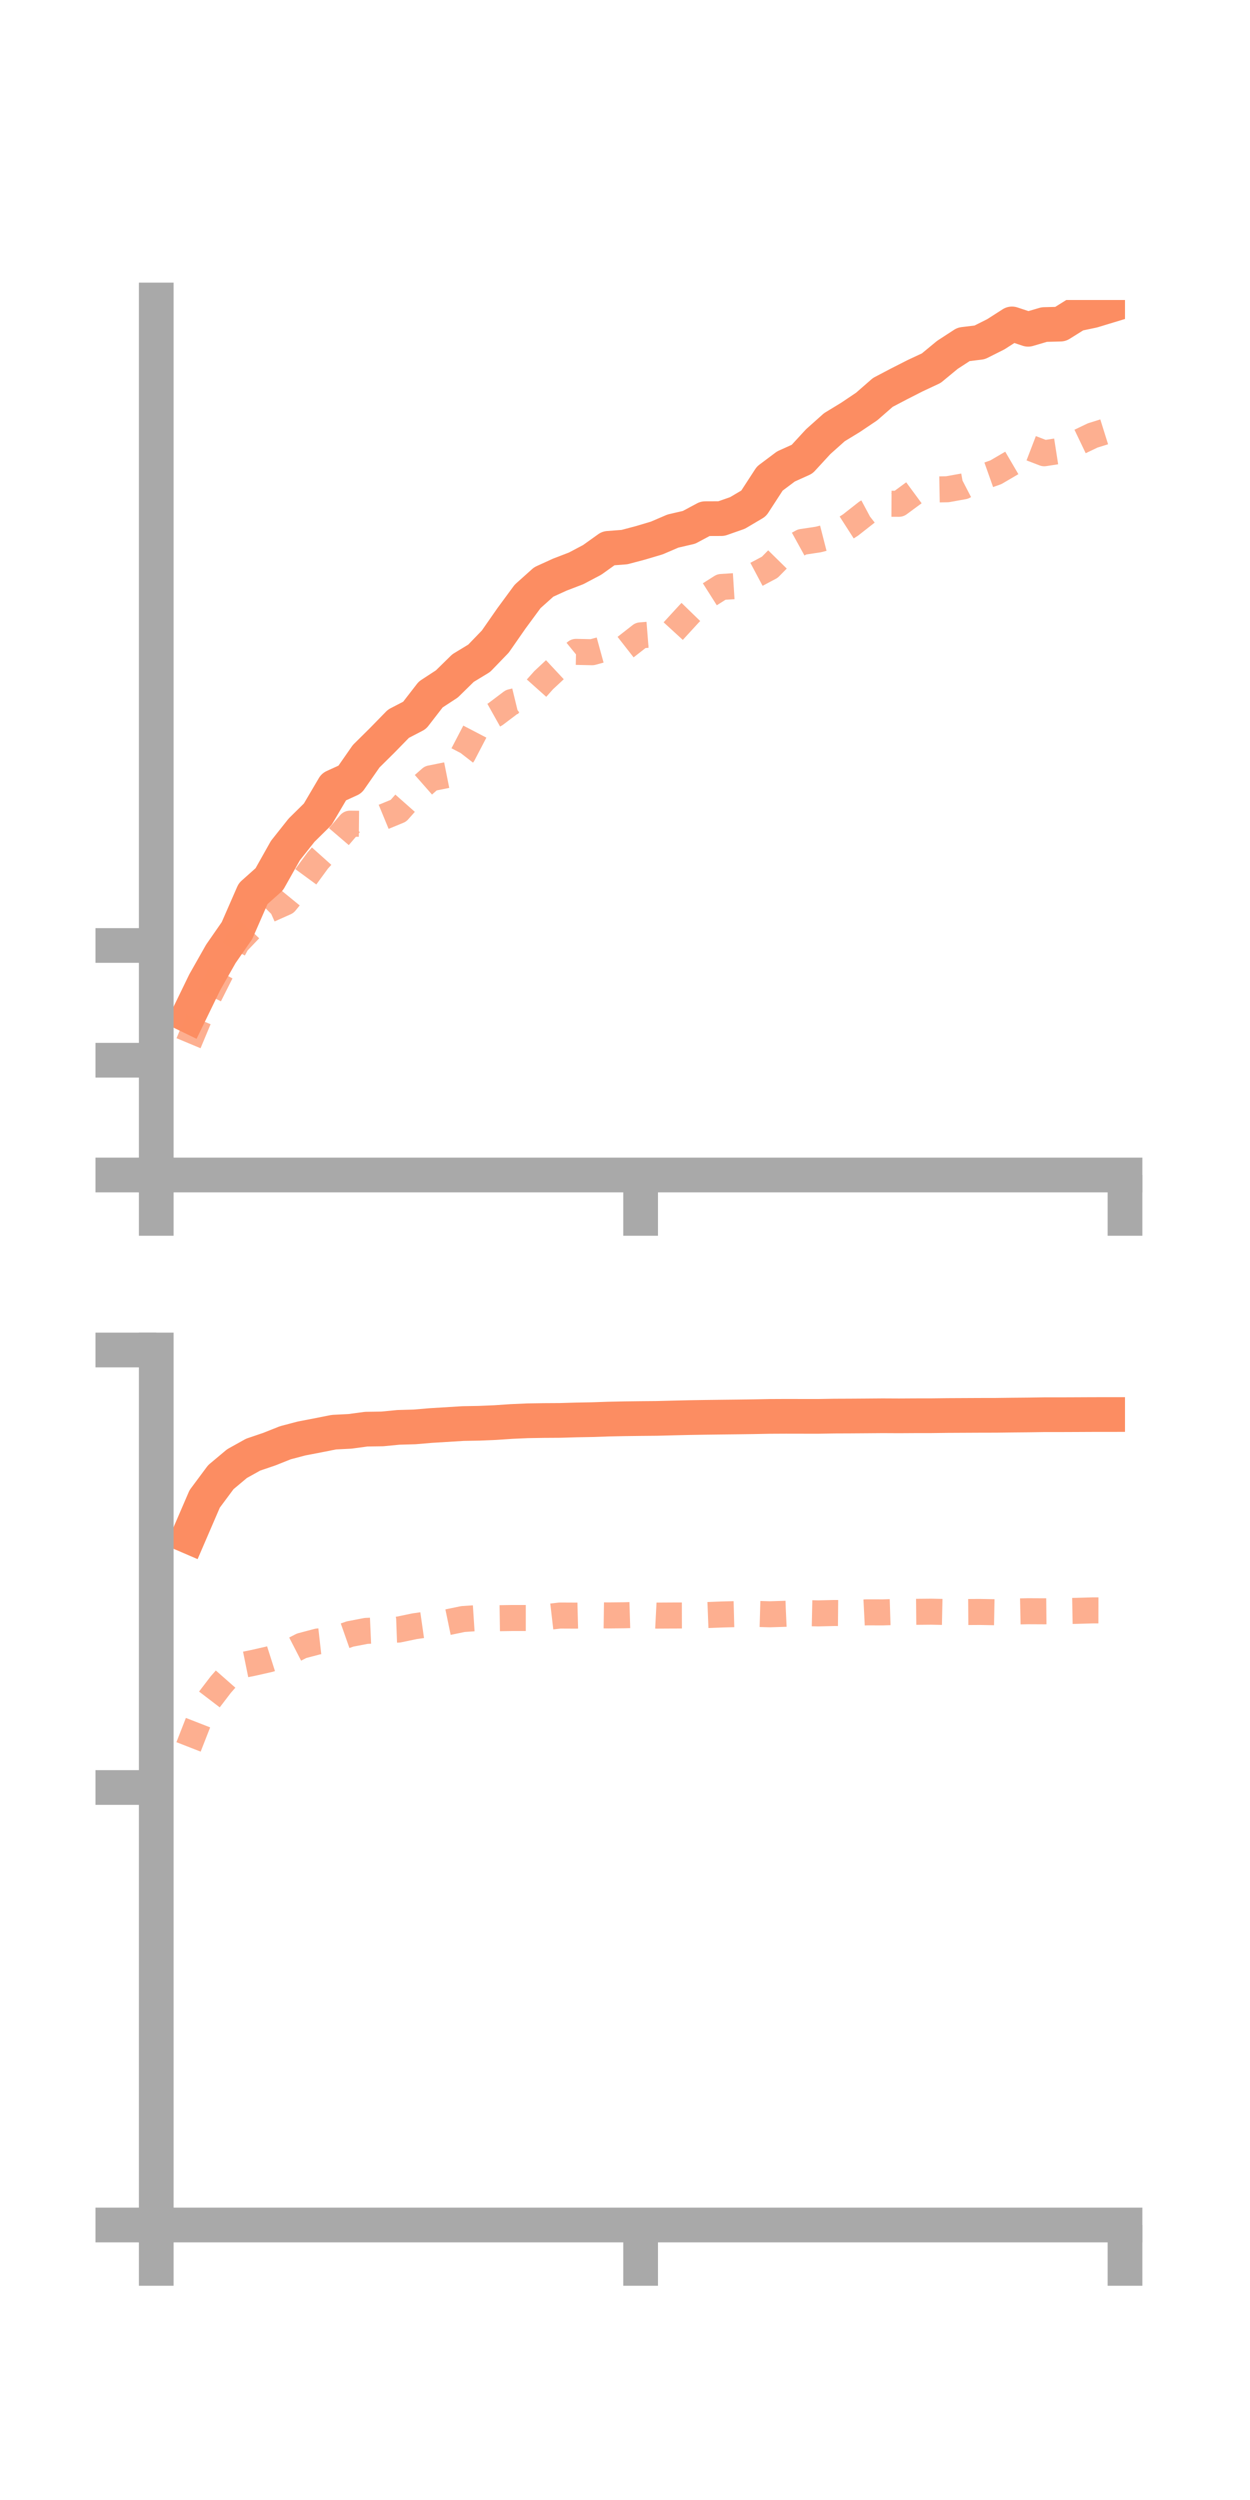 <?xml version="1.0" encoding="utf-8" standalone="no"?>
<!DOCTYPE svg PUBLIC "-//W3C//DTD SVG 1.1//EN"
  "http://www.w3.org/Graphics/SVG/1.1/DTD/svg11.dtd">
<!-- Created with matplotlib (https://matplotlib.org/) -->
<svg height="144pt" version="1.1" viewBox="0 0 72 144" width="72pt" xmlns="http://www.w3.org/2000/svg" xmlns:xlink="http://www.w3.org/1999/xlink">
 <defs>
  <style type="text/css">*{stroke-linecap:butt;stroke-linejoin:round;}</style>
 </defs>
 <g id="figure_1">
  <g id="patch_1">
   <path d="M 0 144 
L 72 144 
L 72 0 
L 0 0 
z
" style="fill:none;"/>
  </g>
  <g id="axes_1">
   <g id="patch_2">
    <path d="M 9 67.68 
L 64.8 67.68 
L 64.8 17.28 
L 9 17.28 
z
" style="fill:none;"/>
   </g>
   <g id="matplotlib.axis_1">
    <g id="xtick_1">
     <g id="line2d_1">
      <defs>
       <path d="M 0 0 
L 0 3.5 
" id="m978997dc45" style="stroke:#a9a9a9;stroke-width:2;"/>
      </defs>
      <g>
       <use style="fill:#a9a9a9;stroke:#a9a9a9;stroke-width:2;" x="9" xlink:href="#m978997dc45" y="67.68"/>
      </g>
     </g>
    </g>
    <g id="xtick_2">
     <g id="line2d_2">
      <g>
       <use style="fill:#a9a9a9;stroke:#a9a9a9;stroke-width:2;" x="36.9" xlink:href="#m978997dc45" y="67.68"/>
      </g>
     </g>
    </g>
    <g id="xtick_3">
     <g id="line2d_3">
      <g>
       <use style="fill:#a9a9a9;stroke:#a9a9a9;stroke-width:2;" x="64.8" xlink:href="#m978997dc45" y="67.68"/>
      </g>
     </g>
    </g>
   </g>
   <g id="matplotlib.axis_2">
    <g id="ytick_1">
     <g id="line2d_4">
      <defs>
       <path d="M 0 0 
L -3.5 0 
" id="m29c9b9a7d7" style="stroke:#a9a9a9;stroke-width:2;"/>
      </defs>
      <g>
       <use style="fill:#a9a9a9;stroke:#a9a9a9;stroke-width:2;" x="9" xlink:href="#m29c9b9a7d7" y="67.68"/>
      </g>
     </g>
    </g>
    <g id="ytick_2">
     <g id="line2d_5">
      <g>
       <use style="fill:#a9a9a9;stroke:#a9a9a9;stroke-width:2;" x="9" xlink:href="#m29c9b9a7d7" y="61.07"/>
      </g>
     </g>
    </g>
    <g id="ytick_3">
     <g id="line2d_6">
      <g>
       <use style="fill:#a9a9a9;stroke:#a9a9a9;stroke-width:2;" x="9" xlink:href="#m29c9b9a7d7" y="54.46"/>
      </g>
     </g>
    </g>
   </g>
   <g id="line2d_7">
    <path clip-path="url(#pa3347e3c93)" d="M 10.86 58.501 
L 11.79 56.585 
L 12.72 54.943 
L 13.65 53.603 
L 14.58 51.475 
L 15.51 50.645 
L 16.44 48.992 
L 17.37 47.819 
L 18.3 46.902 
L 19.23 45.322 
L 20.16 44.897 
L 21.09 43.561 
L 22.02 42.64 
L 22.95 41.687 
L 23.88 41.204 
L 24.81 40.002 
L 25.74 39.394 
L 26.67 38.482 
L 27.6 37.917 
L 28.53 36.954 
L 29.46 35.618 
L 30.39 34.354 
L 31.32 33.521 
L 32.25 33.097 
L 33.18 32.74 
L 34.11 32.249 
L 35.04 31.584 
L 35.97 31.513 
L 36.9 31.266 
L 37.83 30.989 
L 38.76 30.59 
L 39.69 30.374 
L 40.62 29.876 
L 41.55 29.872 
L 42.48 29.546 
L 43.41 28.996 
L 44.34 27.565 
L 45.27 26.868 
L 46.2 26.448 
L 47.13 25.438 
L 48.06 24.608 
L 48.99 24.041 
L 49.92 23.416 
L 50.85 22.604 
L 51.78 22.115 
L 52.71 21.642 
L 53.64 21.207 
L 54.57 20.44 
L 55.5 19.835 
L 56.43 19.721 
L 57.36 19.254 
L 58.29 18.658 
L 59.22 18.967 
L 60.15 18.694 
L 61.08 18.67 
L 62.01 18.089 
L 62.94 17.893 
L 63.87 17.611 
" style="fill:none;stroke:#fc8d62;stroke-linecap:square;stroke-width:2;"/>
   </g>
   <g id="line2d_8">
    <path clip-path="url(#pa3347e3c93)" d="M 10.86 60.09 
L 11.79 57.867 
L 12.72 56.019 
L 13.65 54.301 
L 14.58 53.326 
L 15.51 52.392 
L 16.44 51.976 
L 17.37 50.837 
L 18.3 49.567 
L 19.23 48.529 
L 20.16 47.444 
L 21.09 47.454 
L 22.02 47.082 
L 22.95 46.699 
L 23.88 45.649 
L 24.81 44.832 
L 25.74 44.646 
L 26.67 43.447 
L 27.6 41.663 
L 28.53 41.142 
L 29.46 40.44 
L 30.39 40.214 
L 31.32 39.173 
L 32.25 38.306 
L 33.18 37.548 
L 34.11 37.568 
L 35.04 37.313 
L 35.97 37.324 
L 36.9 36.597 
L 37.83 36.523 
L 38.76 36.371 
L 39.69 35.357 
L 40.62 34.4 
L 41.55 33.81 
L 42.48 33.751 
L 43.41 33.168 
L 44.34 32.674 
L 45.27 31.728 
L 46.2 31.216 
L 47.13 31.076 
L 48.06 30.838 
L 48.99 30.241 
L 49.92 29.511 
L 50.85 29.014 
L 51.78 29.019 
L 52.71 28.334 
L 53.64 28.198 
L 54.57 28.181 
L 55.5 28.014 
L 56.43 27.532 
L 57.36 27.203 
L 58.29 26.659 
L 59.22 25.751 
L 60.15 26.108 
L 61.08 25.963 
L 62.01 25.526 
L 62.94 25.081 
L 63.87 24.79 
" style="fill:none;stroke:#fc8d62;stroke-dasharray:1.5,1.5;stroke-dashoffset:0;stroke-opacity:0.7;stroke-width:1.5;"/>
   </g>
   <g id="patch_3">
    <path d="M 9 67.68 
L 9 17.28 
" style="fill:none;stroke:#a9a9a9;stroke-linecap:square;stroke-linejoin:miter;stroke-width:2;"/>
   </g>
   <g id="patch_4">
    <path d="M 64.8 67.68 
L 64.8 17.28 
" style="fill:none;"/>
   </g>
   <g id="patch_5">
    <path d="M 9 67.68 
L 64.8 67.68 
" style="fill:none;stroke:#a9a9a9;stroke-linecap:square;stroke-linejoin:miter;stroke-width:2;"/>
   </g>
   <g id="patch_6">
    <path d="M 9 17.28 
L 64.8 17.28 
" style="fill:none;"/>
   </g>
  </g>
  <g id="axes_2">
   <g id="patch_7">
    <path d="M 9 128.16 
L 64.8 128.16 
L 64.8 77.76 
L 9 77.76 
z
" style="fill:none;"/>
   </g>
   <g id="matplotlib.axis_3">
    <g id="xtick_4">
     <g id="line2d_9">
      <g>
       <use style="fill:#a9a9a9;stroke:#a9a9a9;stroke-width:2;" x="9" xlink:href="#m978997dc45" y="128.16"/>
      </g>
     </g>
    </g>
    <g id="xtick_5">
     <g id="line2d_10">
      <g>
       <use style="fill:#a9a9a9;stroke:#a9a9a9;stroke-width:2;" x="36.9" xlink:href="#m978997dc45" y="128.16"/>
      </g>
     </g>
    </g>
    <g id="xtick_6">
     <g id="line2d_11">
      <g>
       <use style="fill:#a9a9a9;stroke:#a9a9a9;stroke-width:2;" x="64.8" xlink:href="#m978997dc45" y="128.16"/>
      </g>
     </g>
    </g>
   </g>
   <g id="matplotlib.axis_4">
    <g id="ytick_4">
     <g id="line2d_12">
      <g>
       <use style="fill:#a9a9a9;stroke:#a9a9a9;stroke-width:2;" x="9" xlink:href="#m29c9b9a7d7" y="128.16"/>
      </g>
     </g>
    </g>
    <g id="ytick_5">
     <g id="line2d_13">
      <g>
       <use style="fill:#a9a9a9;stroke:#a9a9a9;stroke-width:2;" x="9" xlink:href="#m29c9b9a7d7" y="102.96"/>
      </g>
     </g>
    </g>
    <g id="ytick_6">
     <g id="line2d_14">
      <g>
       <use style="fill:#a9a9a9;stroke:#a9a9a9;stroke-width:2;" x="9" xlink:href="#m29c9b9a7d7" y="77.76"/>
      </g>
     </g>
    </g>
   </g>
   <g id="line2d_15">
    <path clip-path="url(#pffe8ddf6e5)" d="M 10.86 88.493 
L 11.79 86.336 
L 12.72 85.085 
L 13.65 84.306 
L 14.58 83.788 
L 15.51 83.472 
L 16.44 83.102 
L 17.37 82.857 
L 18.3 82.678 
L 19.23 82.493 
L 20.16 82.446 
L 21.09 82.32 
L 22.02 82.306 
L 22.95 82.216 
L 23.88 82.19 
L 24.81 82.111 
L 25.74 82.054 
L 26.67 81.997 
L 27.6 81.98 
L 28.53 81.941 
L 29.46 81.878 
L 30.39 81.837 
L 31.32 81.822 
L 32.25 81.816 
L 33.18 81.789 
L 34.11 81.772 
L 35.04 81.74 
L 35.97 81.721 
L 36.9 81.709 
L 37.83 81.7 
L 38.76 81.676 
L 39.69 81.654 
L 40.62 81.639 
L 41.55 81.627 
L 42.48 81.616 
L 43.41 81.603 
L 44.34 81.585 
L 45.27 81.58 
L 46.2 81.582 
L 47.13 81.583 
L 48.06 81.567 
L 48.99 81.563 
L 49.92 81.556 
L 50.85 81.548 
L 51.78 81.553 
L 52.71 81.547 
L 53.64 81.546 
L 54.57 81.534 
L 55.5 81.529 
L 56.43 81.524 
L 57.36 81.522 
L 58.29 81.51 
L 59.22 81.501 
L 60.15 81.487 
L 61.08 81.487 
L 62.01 81.483 
L 62.94 81.478 
L 63.87 81.477 
" style="fill:none;stroke:#fc8d62;stroke-linecap:square;stroke-width:2;"/>
   </g>
   <g id="line2d_16">
    <path clip-path="url(#pffe8ddf6e5)" d="M 10.86 100.622 
L 11.79 98.244 
L 12.72 97.028 
L 13.65 95.972 
L 14.58 95.783 
L 15.51 95.572 
L 16.44 95.276 
L 17.37 94.798 
L 18.3 94.551 
L 19.23 94.446 
L 20.16 94.119 
L 21.09 93.94 
L 22.02 93.899 
L 22.95 93.865 
L 23.88 93.671 
L 24.81 93.538 
L 25.74 93.449 
L 26.67 93.256 
L 27.6 93.195 
L 28.53 93.212 
L 29.46 93.198 
L 30.39 93.198 
L 31.32 93.163 
L 32.25 93.055 
L 33.18 93.06 
L 34.11 93.036 
L 35.04 93.049 
L 35.97 93.039 
L 36.9 93.011 
L 37.83 93.059 
L 38.76 93.053 
L 39.69 93.051 
L 40.62 93.031 
L 41.55 92.995 
L 42.48 92.971 
L 43.41 92.956 
L 44.34 92.983 
L 45.27 92.954 
L 46.2 92.911 
L 47.13 92.931 
L 48.06 92.909 
L 48.99 92.918 
L 49.92 92.871 
L 50.85 92.873 
L 51.78 92.844 
L 52.71 92.842 
L 53.64 92.833 
L 54.57 92.853 
L 55.5 92.854 
L 56.43 92.848 
L 57.36 92.865 
L 58.29 92.826 
L 59.22 92.806 
L 60.15 92.811 
L 61.08 92.802 
L 62.01 92.785 
L 62.94 92.758 
L 63.87 92.76 
" style="fill:none;stroke:#fc8d62;stroke-dasharray:1.5,1.5;stroke-dashoffset:0;stroke-opacity:0.7;stroke-width:1.5;"/>
   </g>
   <g id="patch_8">
    <path d="M 9 128.16 
L 9 77.76 
" style="fill:none;stroke:#a9a9a9;stroke-linecap:square;stroke-linejoin:miter;stroke-width:2;"/>
   </g>
   <g id="patch_9">
    <path d="M 64.8 128.16 
L 64.8 77.76 
" style="fill:none;"/>
   </g>
   <g id="patch_10">
    <path d="M 9 128.16 
L 64.8 128.16 
" style="fill:none;stroke:#a9a9a9;stroke-linecap:square;stroke-linejoin:miter;stroke-width:2;"/>
   </g>
   <g id="patch_11">
    <path d="M 9 77.76 
L 64.8 77.76 
" style="fill:none;"/>
   </g>
  </g>
 </g>
 <defs>
  <clipPath id="pa3347e3c93">
   <rect height="50.4" width="55.8" x="9" y="17.28"/>
  </clipPath>
  <clipPath id="pffe8ddf6e5">
   <rect height="50.4" width="55.8" x="9" y="77.76"/>
  </clipPath>
 </defs>
</svg>
